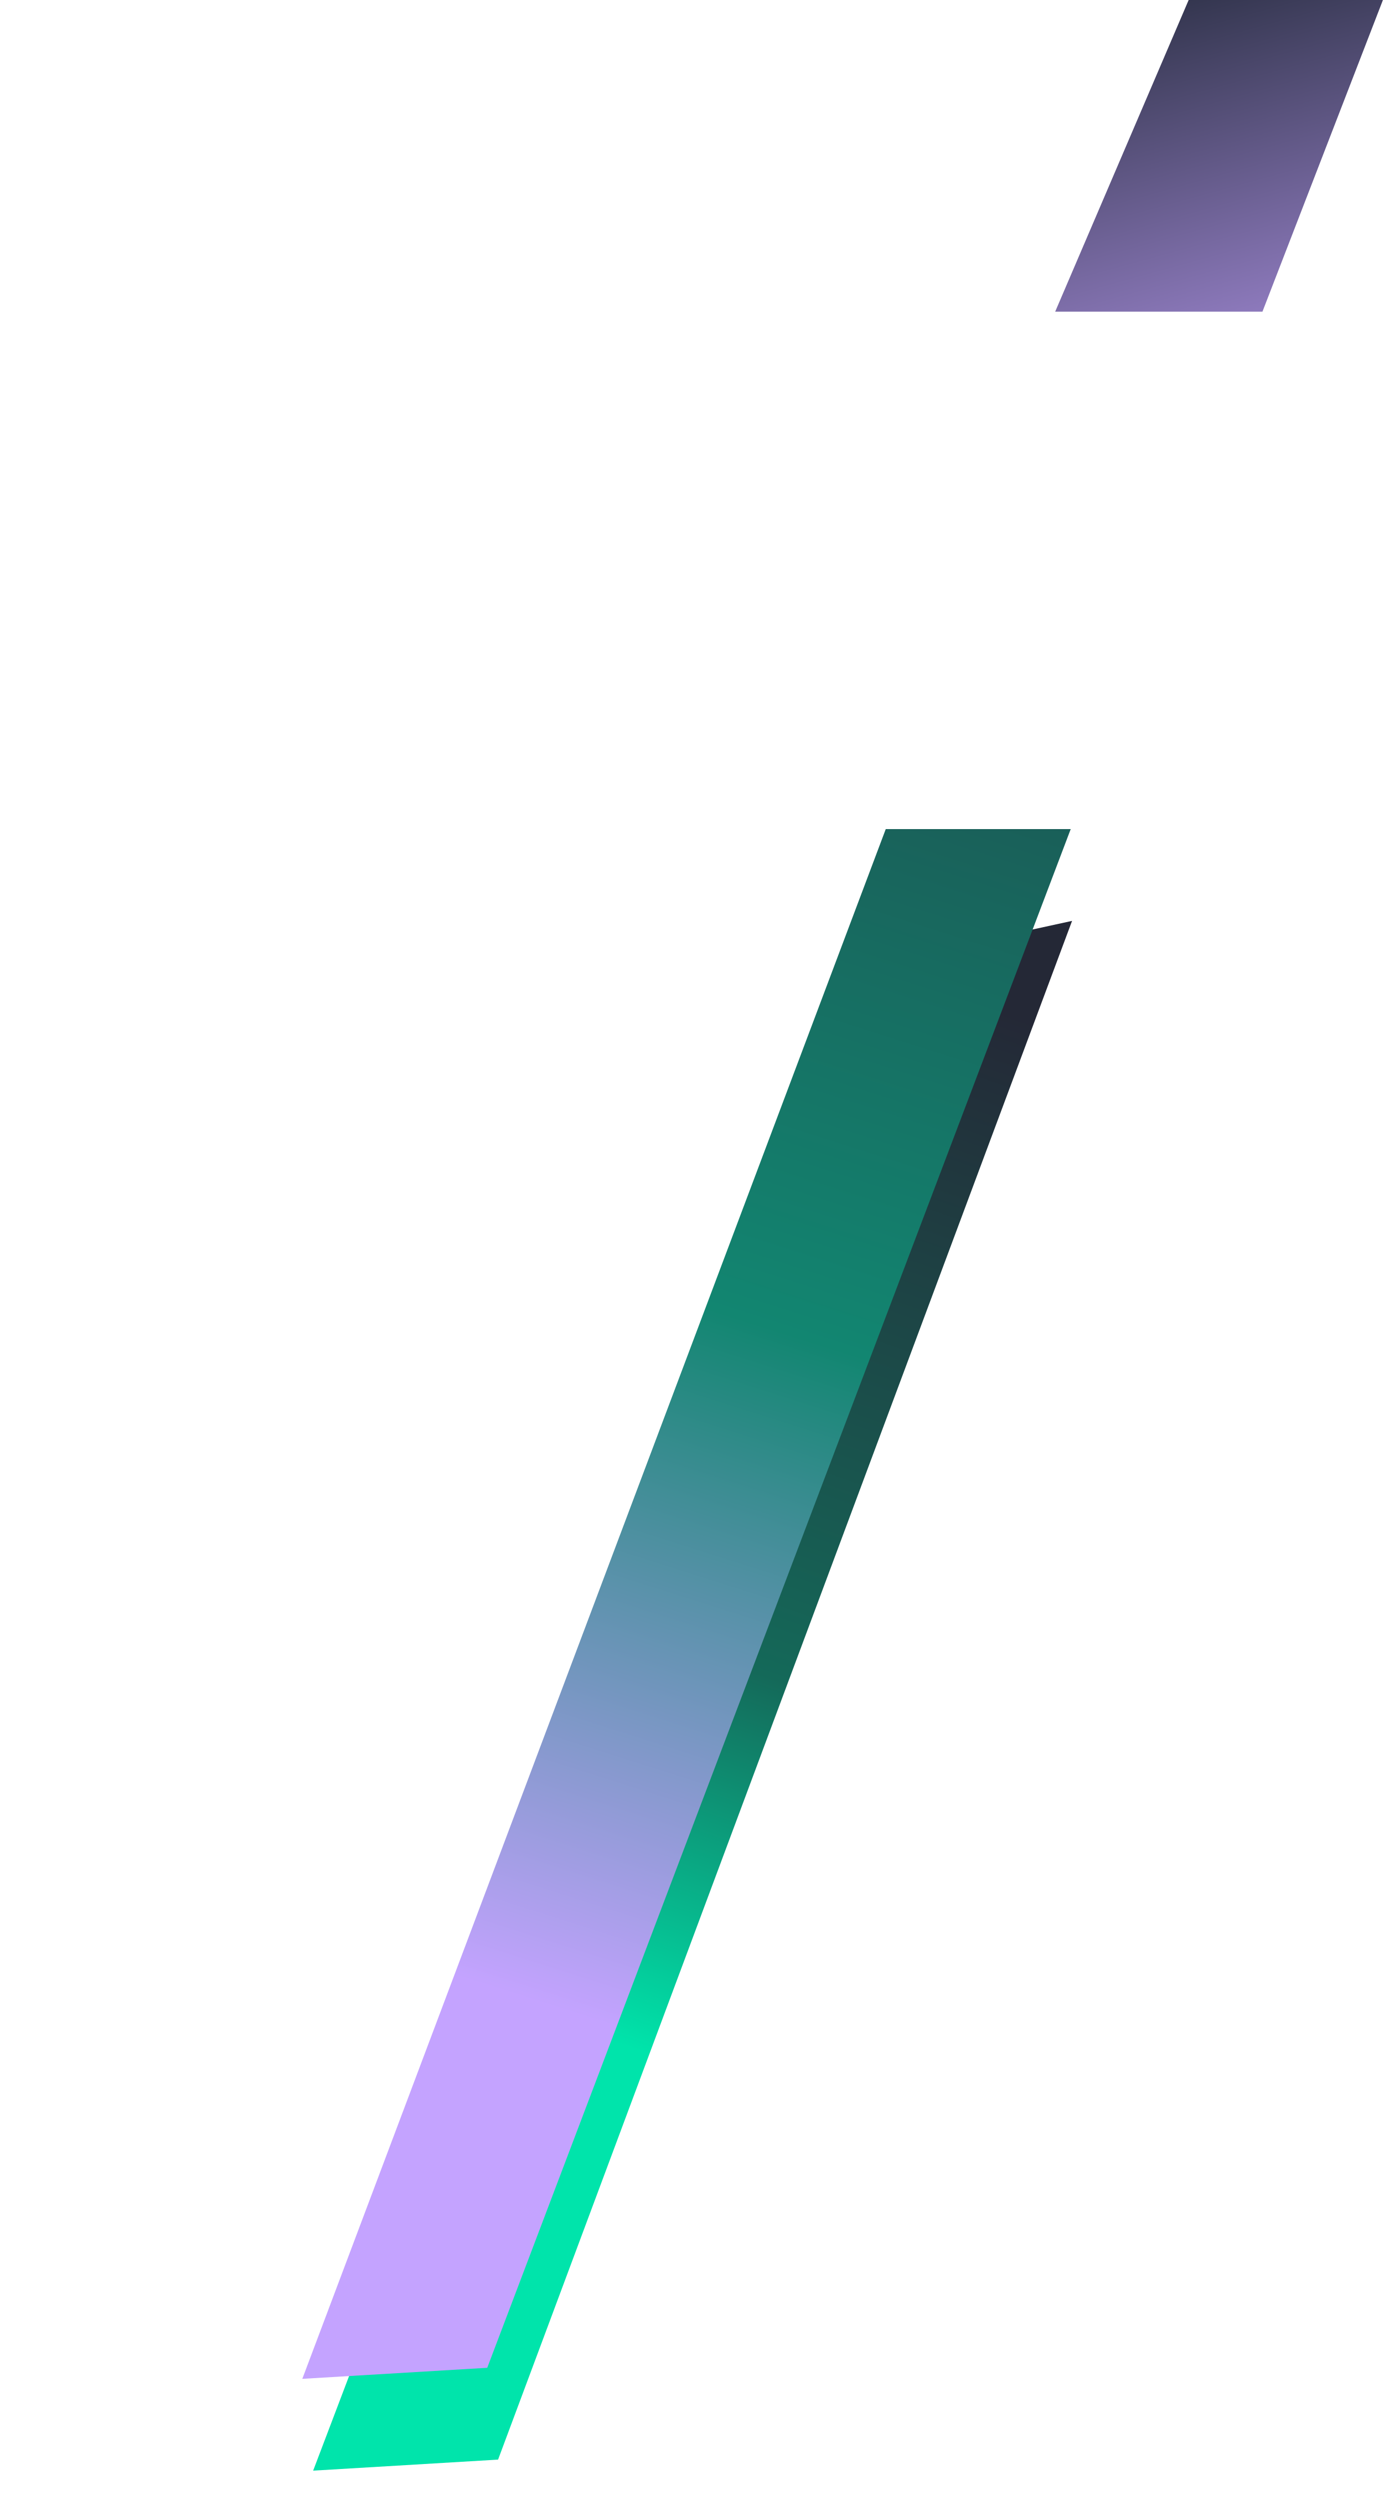 <?xml version="1.0" standalone="no"?>
<!DOCTYPE svg PUBLIC "-//W3C//DTD SVG 1.1//EN" "http://www.w3.org/Graphics/SVG/1.1/DTD/svg11.dtd">
<svg xmlns="http://www.w3.org/2000/svg" width="1024" height="1849" viewBox="0 0 1024 1849" fill="none">
<path d="M793.21 681.058L655.767 711.028L231.693 1827.23L368.522 1819.06L793.21 681.058Z" fill="url(#paint0_linear_2683_27227)"/>
<path d="M792.211 613.165L655.359 613.164L223.671 1759.33L360.5 1751.16L792.211 613.165Z" fill="url(#paint1_linear_2683_27227)"/>
<path d="M1023.21 0H879.466L780.709 230.5H934.066L1023.21 0Z" fill="url(#paint2_linear_2683_27227)"/>
<defs>
<linearGradient id="paint0_linear_2683_27227" x1="730.566" y1="743.398" x2="464.022" y2="1513.72" gradientUnits="userSpaceOnUse">
<stop stop-color="#242836"/>
<stop offset="0.641" stop-color="#146959"/>
<stop offset="1" stop-color="#00E4AB"/>
</linearGradient>
<linearGradient id="paint1_linear_2683_27227" x1="850" y1="10" x2="382.941" y2="1476.26" gradientUnits="userSpaceOnUse">
<stop stop-color="#242836"/>
<stop offset="0.657" stop-color="#128671"/>
<stop offset="1" stop-color="#C4A3FF"/>
</linearGradient>
<linearGradient id="paint2_linear_2683_27227" x1="572.002" y1="-373" x2="791.015" y2="421.24" gradientUnits="userSpaceOnUse">
<stop offset="0.458" stop-color="#1C2432"/>
<stop offset="1" stop-color="#C4A3FF"/>
</linearGradient>
</defs>
</svg>